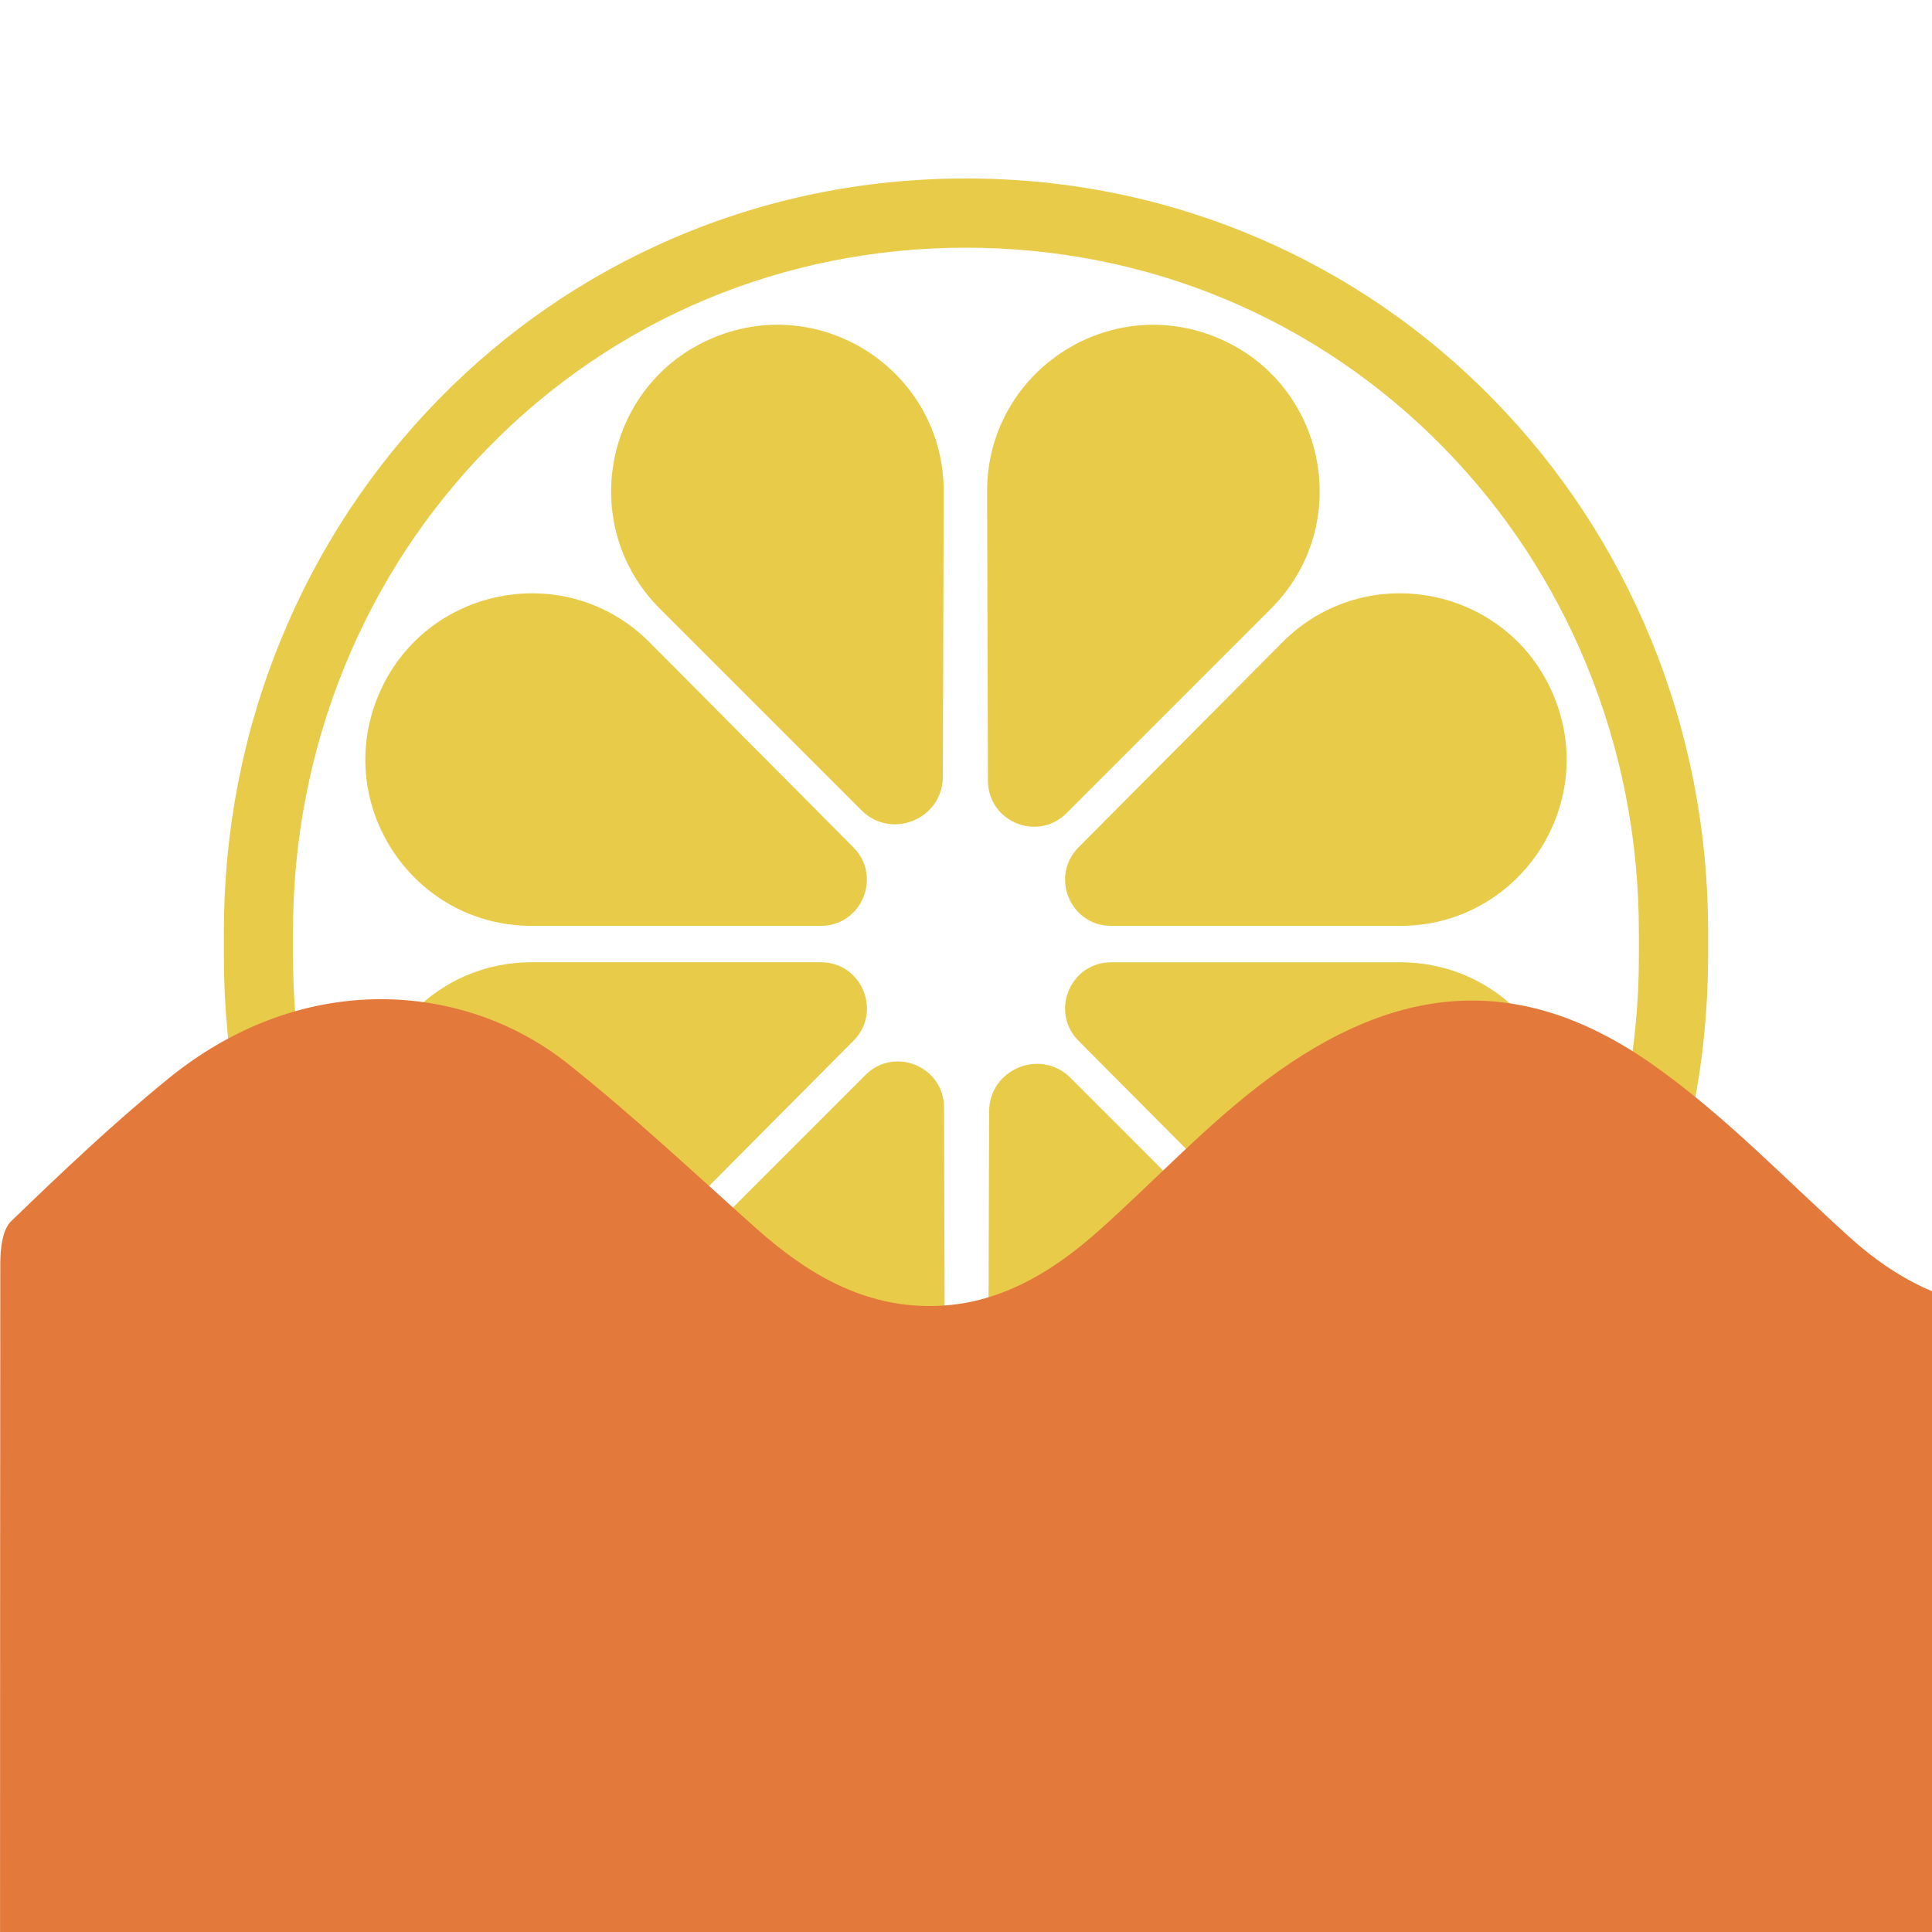 <?xml version="1.0" encoding="UTF-8"?>
<svg id="flavours" xmlns="http://www.w3.org/2000/svg" xmlns:xlink="http://www.w3.org/1999/xlink" viewBox="0 0 480 480">
  <defs>
    <clipPath id="clippath">
      <rect width="480" height="480" style="fill: none;"/>
    </clipPath>
    <clipPath id="clippath-1">
      <rect x="-385" y="115" width="250" height="250" style="fill: none;"/>
    </clipPath>
  </defs>
  <path id="yellow" d="M212.04,258.57l-50.63,50.93c-20.77,20.89-56.12,13.94-67.43-13.26h0c-11.32-27.2,8.67-57.17,38.14-57.17h71.82c10.17,0,15.28,12.28,8.11,19.5Zm2.97,8.52l-50.78,50.78c-20.83,20.83-13.78,56.16,13.46,67.39h0c27.24,11.23,57.14-8.84,57.06-38.31l-.21-71.82c-.03-10.17-12.33-15.24-19.52-8.05Zm61.05-28.01h71.82c29.46,0,49.45,29.96,38.14,57.17h0c-11.32,27.2-46.66,34.15-67.43,13.26l-50.63-50.93c-7.17-7.21-2.06-19.5,8.11-19.5Zm-10.08,28.73l50.07,50.07c20.83,20.83,13.78,56.16-13.46,67.39h0c-27.24,11.23-57.14-8.84-57.06-38.31l.21-70.81c.03-10.54,12.78-15.8,20.24-8.35Zm10.08-37.78h71.82c29.46,0,49.45-29.96,38.14-57.17h0c-11.32-27.2-46.66-34.15-67.43-13.26l-50.63,50.93c-7.17,7.21-2.06,19.5,8.11,19.5Zm-11.08-28.01l50.78-50.78c20.83-20.83,13.78-56.16-13.46-67.39h0c-27.24-11.23-57.14,8.84-57.06,38.31l.21,71.82c.03,10.17,12.33,15.24,19.52,8.05Zm-61.05,28.01h-71.82c-29.46,0-49.45-29.96-38.14-57.17h0c11.32-27.2,46.66-34.15,67.43-13.26l50.63,50.93c7.17,7.21,2.06,19.5-8.11,19.5Zm10.08-28.73l-50.07-50.07c-20.83-20.83-13.78-56.16,13.46-67.39h0c27.24-11.23,57.14,8.84,57.06,38.31l-.21,70.81c-.03,10.54-12.78,15.8-20.24,8.35Zm210.36,30.25v6.79h0c-.1,25.01-4.88,49.23-14.23,72-9.17,22.34-22.33,42.36-39.11,59.52-16.85,17.23-36.56,30.74-58.56,40.17-22.82,9.77-47.2,14.73-72.47,14.73s-49.64-4.96-72.47-14.73c-22.01-9.42-41.71-22.94-58.56-40.17-16.78-17.16-29.94-37.18-39.11-59.52-9.45-23.01-14.24-47.5-14.24-72.79v-6c0-25.29,4.79-49.77,14.24-72.79,9.17-22.34,22.33-42.36,39.11-59.52,16.85-17.23,36.56-30.74,58.56-40.17,22.82-9.77,47.2-14.73,72.47-14.73s49.64,4.96,72.47,14.73c22.01,9.42,41.71,22.94,58.56,40.17,16.78,17.16,29.94,37.18,39.11,59.52,9.45,23.01,14.24,47.5,14.24,72.79Zm-17.2,6v-6.01c0-23.03-4.36-45.32-12.95-66.25-8.33-20.28-20.27-38.46-35.5-54.02-31.37-32.07-73.53-49.73-118.74-49.73s-87.37,17.66-118.74,49.73c-15.23,15.57-27.17,33.75-35.5,54.02-8.59,20.93-12.95,43.22-12.95,66.25,0,0,0,0,0,0v6c0,23.03,4.37,45.33,12.96,66.26,8.33,20.28,20.27,38.46,35.5,54.02,31.37,32.07,73.53,49.73,118.74,49.73s87.37-17.66,118.74-49.73c15.23-15.57,27.17-33.75,35.5-54.02,8.59-20.93,12.95-43.22,12.95-66.26Z" style="fill: #e9cb4a;"/>
  <g style="clip-path: url(#clippath);">
    <path id="wave" d="M5511.31,296.25c-14.99-11.3-28.79-24.54-44.87-33.96-31.32-18.36-61.67-11.16-89,9.62-14.81,11.25-28.39,24.31-41.48,37.57-23.76,24.07-50.69,20.86-74.08-.26-16.24-14.67-31.54-30.74-49.36-43.21-33.47-23.43-64.24-19.14-95.23,3.81-14.69,10.88-27.38,24.45-41,36.78-11.8,10.68-25,19.09-41.35,19.62-17.52,.57-31.75-8.01-44.5-19.07-15.65-13.56-29.96-28.98-46.88-40.69-33.67-23.31-60.32-20.06-92.41,3.63-14.95,11.03-27.66,25.03-41.67,37.36-11.85,10.44-24.94,18.63-41.53,18.92-17.36,.3-30.9-8.27-43.22-19.09-14.02-12.32-27.12-25.74-41.63-37.43-15.13-12.19-33.19-20.14-52.64-19.86-19.29,.28-37.49,7.48-52.52,20.02-14.32,11.95-28.32,24.4-41.41,37.67-23.74,24.07-50.69,20.89-74.08-.23-16.24-14.66-31.53-30.76-49.36-43.21-33.63-23.5-64.27-19.19-95.27,3.82-14.92,11.08-27.74,24.94-41.65,37.39-12.3,11.01-26.11,19.31-43.24,19.02-13.6-.24-25.03-5.73-35.34-13.6v-.62c-1.55-1.06-3.11-2.11-4.68-3.16-.74-.64-1.49-1.28-2.22-1.94-15.44-13.77-30.54-27.98-46.72-40.85-13.35-10.62-29.89-16.1-46.63-16.07-19.35,.04-37.46,7.36-52.58,19.65-13.66,11.1-26.47,23.26-39.14,35.49-1.09,1.06-1.76,2.74-2.16,4.59-.5,.51-1.01,1.01-1.51,1.52-23.76,24.07-50.69,20.86-74.08-.26-16.24-14.67-31.54-30.74-49.36-43.21-33.47-23.43-64.24-19.14-95.23,3.81-14.69,10.88-27.38,24.45-41,36.78-11.8,10.68-25,19.09-41.35,19.62-17.52,.57-31.75-8.01-44.5-19.07-15.65-13.56-29.96-28.98-46.88-40.69-33.67-23.31-60.32-20.06-92.41,3.63-14.95,11.03-27.66,25.03-41.67,37.36-11.85,10.44-24.94,18.63-41.53,18.92-17.36,.3-30.9-8.27-43.22-19.09-14.02-12.32-27.12-25.74-41.63-37.43-15.13-12.19-33.19-20.14-52.64-19.86-19.29,.28-37.49,7.48-52.52,20.02-14.32,11.95-28.32,24.4-41.41,37.67-23.74,24.07-50.69,20.89-74.08-.23-16.24-14.66-31.53-30.76-49.36-43.21-33.63-23.5-64.27-19.19-95.27,3.82-14.92,11.08-27.74,24.94-41.65,37.39-12.3,11.01-26.11,19.31-43.24,19.02-16.69-.29-30.12-8.51-42.24-19.31-15.44-13.77-30.54-27.98-46.72-40.85-13.35-10.62-29.89-16.1-46.63-16.07-19.35,.04-37.46,7.36-52.58,19.65-13.66,11.1-26.47,23.26-39.14,35.49-.87,.84-1.47,2.09-1.88,3.5-.87,.87-1.74,1.74-2.6,2.61-23.76,24.07-50.69,20.86-74.08-.26-16.24-14.67-31.54-30.74-49.36-43.21-33.47-23.43-64.24-19.14-95.23,3.81-14.69,10.88-27.38,24.45-41,36.78-11.8,10.68-25,19.09-41.35,19.62-17.52,.57-31.75-8.01-44.5-19.07-15.65-13.56-29.96-28.98-46.88-40.69-33.67-23.31-60.32-20.06-92.41,3.63-14.95,11.03-27.66,25.03-41.67,37.36-11.85,10.44-24.94,18.63-41.53,18.92-17.36,.3-30.9-8.27-43.22-19.09-14.02-12.32-27.12-25.74-41.63-37.43-15.13-12.19-33.19-20.14-52.64-19.86-19.29,.28-37.49,7.48-52.52,20.02-14.32,11.95-28.32,24.4-41.41,37.67-23.74,24.07-50.69,20.89-74.08-.23-16.24-14.66-31.53-30.76-49.36-43.21-33.63-23.5-64.27-19.19-95.27,3.82-14.92,11.08-27.74,24.94-41.65,37.39-12.3,11.01-26.11,19.31-43.24,19.02-13.6-.24-25.03-5.73-35.34-13.6v-.62c-1.55-1.06-3.11-2.11-4.68-3.16-.75-.64-1.49-1.28-2.22-1.94-15.44-13.77-30.54-27.98-46.72-40.85-13.35-10.62-29.89-16.1-46.63-16.07-19.35,.04-37.46,7.36-52.58,19.65-13.66,11.1-26.47,23.26-39.14,35.49-1.09,1.06-1.76,2.74-2.16,4.59-.5,.51-1.01,1.01-1.51,1.52-23.76,24.07-50.69,20.86-74.08-.26-16.24-14.67-31.54-30.74-49.36-43.21-33.47-23.43-64.24-19.14-95.23,3.81-14.69,10.88-27.38,24.45-41,36.78-11.8,10.68-25,19.09-41.35,19.62-17.52,.57-31.75-8.01-44.5-19.07-15.65-13.56-29.96-28.98-46.88-40.69-33.67-23.31-60.32-20.06-92.41,3.63-14.95,11.03-27.66,25.03-41.67,37.36-11.85,10.44-24.94,18.63-41.53,18.92-17.36,.3-30.9-8.27-43.22-19.09-14.02-12.32-27.12-25.74-41.63-37.43-15.13-12.19-33.19-20.14-52.64-19.86-19.29,.28-37.49,7.48-52.52,20.02-14.32,11.95-28.32,24.4-41.41,37.67-23.74,24.07-50.69,20.89-74.08-.23-16.24-14.66-31.53-30.76-49.36-43.21-33.63-23.5-64.27-19.19-95.27,3.82-14.92,11.08-27.74,24.94-41.65,37.39-12.3,11.01-26.11,19.31-43.24,19.02-16.69-.29-30.12-8.51-42.24-19.31-15.44-13.77-30.54-27.98-46.72-40.85-13.35-10.62-29.89-16.1-46.63-16.07-19.35,.04-37.46,7.36-52.58,19.65-13.66,11.1-26.47,23.26-39.14,35.49-2.24,2.16-2.7,6.93-2.71,10.5C0,398.51,.01,546.85,0,631.5H5531.6V310.24c-6.78-4.65-13.74-9.05-20.3-13.99Z" style="fill: #e37a3b;"/>
  </g>
  <g style="clip-path: url(#clippath-1);">
    <path id="wave-2" data-name="wave" d="M2485.47,269.29c-7.81-5.89-15-12.78-23.37-17.69-16.31-9.56-32.12-5.81-46.36,5.01-7.71,5.86-14.78,12.66-21.6,19.57-12.37,12.54-26.4,10.86-38.58-.14-8.46-7.64-16.43-16.01-25.71-22.51-17.43-12.2-33.46-9.97-49.6,1.98-7.65,5.67-14.26,12.73-21.35,19.15-6.15,5.56-13.02,9.94-21.54,10.22-9.13,.3-16.53-4.17-23.18-9.93-8.15-7.06-15.6-15.09-24.42-21.19-17.54-12.14-31.42-10.45-48.13,1.89-7.78,5.75-14.41,13.04-21.7,19.46-6.17,5.44-12.99,9.7-21.63,9.86-9.04,.16-16.09-4.31-22.51-9.95-7.3-6.42-14.12-13.4-21.68-19.5-7.88-6.35-17.28-10.49-27.42-10.34-10.05,.14-19.53,3.89-27.35,10.43-7.46,6.22-14.75,12.71-21.57,19.62-12.36,12.54-26.4,10.88-38.58-.12-8.46-7.64-16.42-16.02-25.71-22.51-17.52-12.24-33.48-9.99-49.62,1.99-7.77,5.77-14.45,12.99-21.69,19.47-6.41,5.73-13.6,10.06-22.52,9.9-7.08-.12-13.03-2.99-18.41-7.08v-.32c-.81-.55-1.62-1.1-2.44-1.65-.39-.33-.77-.67-1.16-1.01-8.04-7.17-15.91-14.57-24.33-21.28-6.95-5.53-15.57-8.39-24.29-8.37-10.08,.02-19.51,3.84-27.39,10.24-7.11,5.78-13.79,12.12-20.38,18.48-.57,.55-.92,1.42-1.13,2.39-.26,.26-.53,.53-.79,.79-12.37,12.54-26.4,10.86-38.58-.14-8.46-7.64-16.43-16.01-25.71-22.51-17.43-12.2-33.46-9.97-49.6,1.98-7.65,5.67-14.26,12.73-21.35,19.15-6.15,5.56-13.02,9.94-21.54,10.22-9.13,.3-16.53-4.17-23.18-9.93-8.15-7.06-15.6-15.09-24.42-21.19-17.54-12.14-31.42-10.45-48.13,1.89-7.78,5.75-14.41,13.04-21.7,19.46-6.17,5.44-12.99,9.7-21.63,9.86-9.04,.16-16.09-4.31-22.51-9.95-7.3-6.42-14.12-13.4-21.68-19.5-7.88-6.35-17.28-10.49-27.42-10.34-10.05,.14-19.53,3.89-27.35,10.43-7.46,6.22-14.75,12.71-21.57,19.62-12.36,12.54-26.4,10.88-38.58-.12-8.46-7.64-16.42-16.02-25.71-22.51-17.52-12.24-33.48-9.99-49.62,1.99-7.77,5.77-14.45,12.99-21.69,19.47-6.41,5.73-13.6,10.06-22.52,9.9-8.7-.15-15.69-4.43-22-10.06-8.04-7.17-15.91-14.57-24.33-21.28-6.95-5.53-15.57-8.39-24.29-8.37-10.08,.02-19.51,3.84-27.39,10.24-7.11,5.78-13.79,12.12-20.38,18.48-.46,.44-.77,1.09-.98,1.82-.45,.45-.9,.91-1.35,1.36-12.37,12.54-26.4,10.86-38.58-.14-8.46-7.64-16.43-16.01-25.71-22.51-17.43-12.2-33.46-9.97-49.6,1.98-7.65,5.67-14.26,12.73-21.35,19.15-6.15,5.56-13.02,9.94-21.54,10.22-9.13,.3-16.53-4.17-23.18-9.93-8.15-7.06-15.6-15.09-24.42-21.19-17.54-12.14-31.42-10.45-48.13,1.89-7.78,5.75-14.41,13.04-21.7,19.46-6.17,5.44-12.99,9.7-21.63,9.86-9.04,.16-16.09-4.31-22.51-9.95-7.3-6.42-14.12-13.4-21.68-19.5-7.88-6.35-17.28-10.49-27.42-10.34-10.05,.14-19.53,3.89-27.35,10.43-7.46,6.22-14.75,12.71-21.57,19.62-12.36,12.54-26.4,10.88-38.58-.12-8.46-7.64-16.42-16.02-25.71-22.51-17.52-12.24-33.48-9.99-49.62,1.99-7.77,5.77-14.45,12.99-21.69,19.47-6.41,5.73-13.6,10.06-22.52,9.9-7.08-.12-13.03-2.99-18.41-7.08v-.32c-.81-.55-1.62-1.1-2.43-1.65-.39-.33-.77-.67-1.16-1.01-8.04-7.17-15.91-14.57-24.33-21.28-6.95-5.53-15.57-8.39-24.29-8.37-10.08,.02-19.51,3.84-27.39,10.24-7.11,5.78-13.79,12.12-20.38,18.48-.57,.55-.92,1.42-1.13,2.39-.26,.26-.53,.53-.79,.79-12.37,12.54-26.4,10.86-38.58-.14-8.46-7.64-16.43-16.01-25.71-22.51-17.43-12.2-33.46-9.97-49.6,1.98-7.65,5.67-14.26,12.73-21.35,19.15-6.15,5.56-13.02,9.94-21.54,10.22-9.13,.3-16.53-4.17-23.18-9.93-8.15-7.06-15.6-15.09-24.42-21.19-17.54-12.14-31.42-10.45-48.13,1.89-7.78,5.75-14.41,13.04-21.7,19.46-6.17,5.44-12.99,9.7-21.63,9.86-9.04,.16-16.09-4.31-22.51-9.95-7.3-6.42-14.12-13.4-21.68-19.5-7.88-6.35-17.28-10.49-27.42-10.34-10.05,.14-19.53,3.89-27.35,10.43-7.46,6.22-14.75,12.71-21.57,19.62-12.36,12.54-26.4,10.88-38.58-.12-8.46-7.64-16.42-16.02-25.71-22.51-17.52-12.24-33.48-9.99-49.62,1.99-7.77,5.77-14.45,12.99-21.69,19.47-6.41,5.73-13.6,10.06-22.52,9.9-8.7-.15-15.69-4.43-22-10.06-8.04-7.17-15.91-14.57-24.33-21.28-6.95-5.53-15.57-8.39-24.29-8.37-10.08,.02-19.51,3.84-27.39,10.24-7.11,5.78-13.79,12.12-20.38,18.48-1.17,1.13-1.41,3.61-1.41,5.47-.08,44.09-.07,121.35-.08,165.43H2496.04v-167.32c-3.53-2.42-7.16-4.71-10.57-7.29Z" style="fill: #e37a3b;"/>
  </g>
</svg>